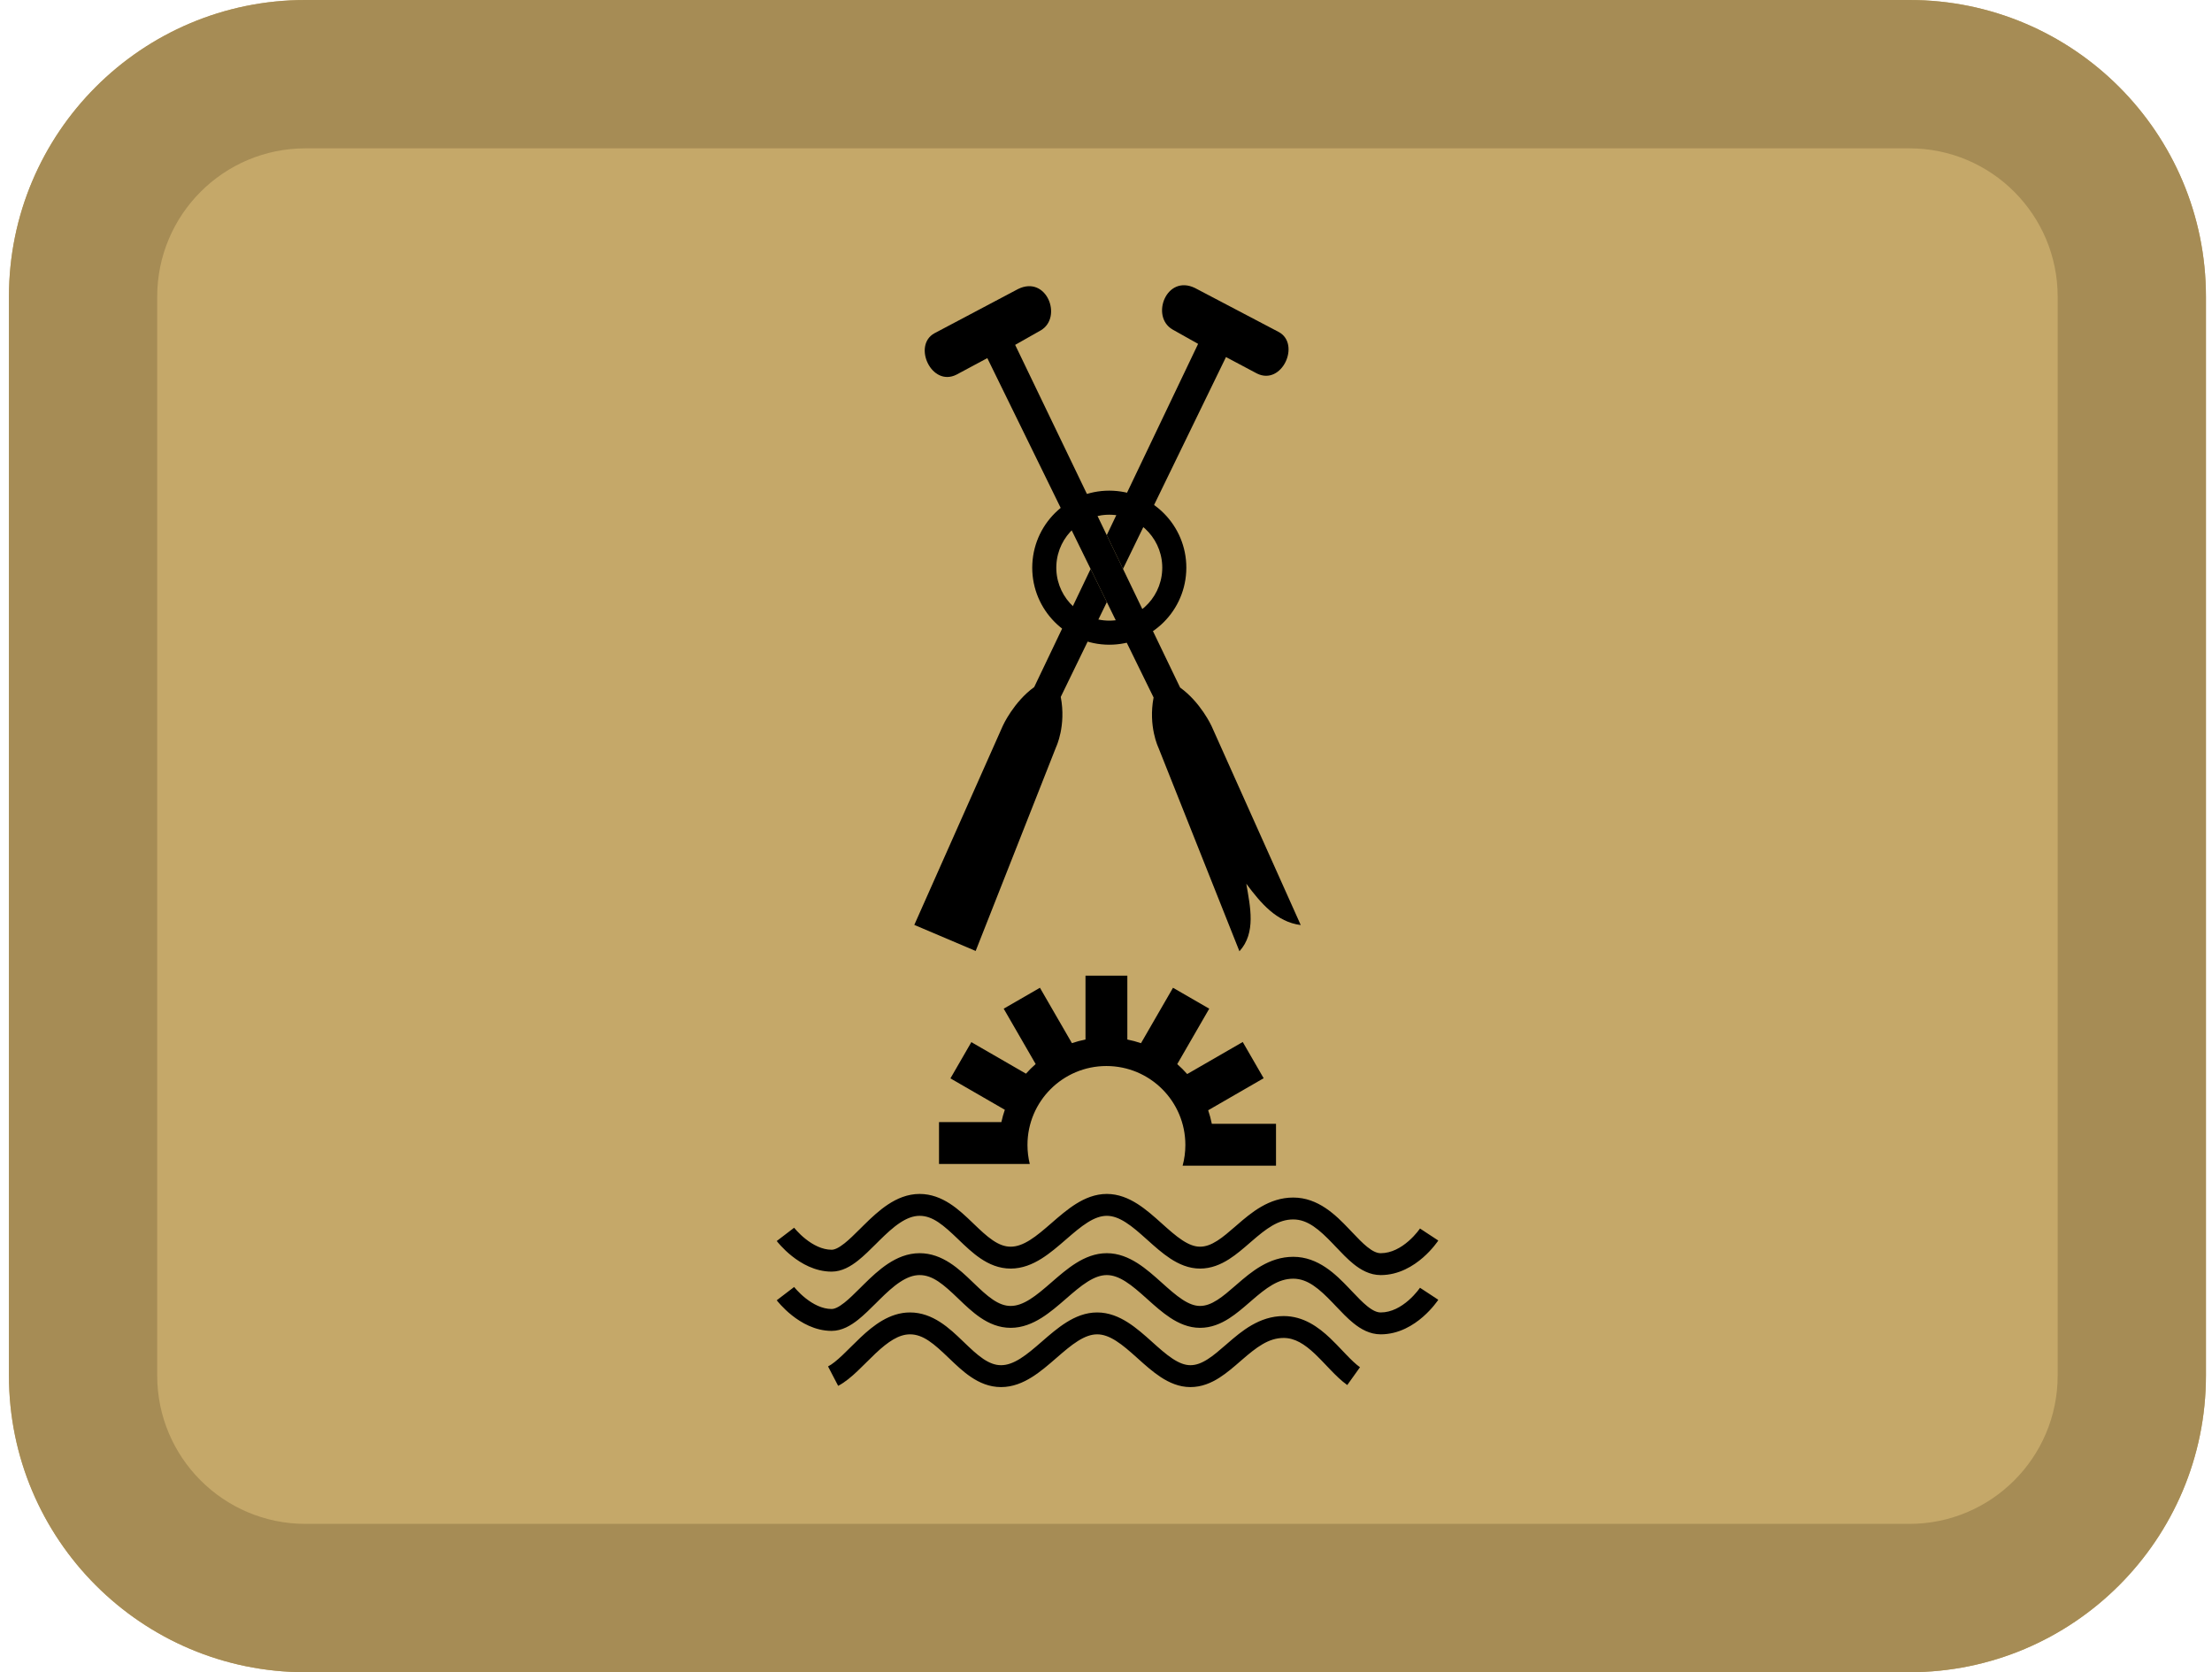 <svg width="164" height="124" viewBox="0 0 164 124" fill="none" xmlns="http://www.w3.org/2000/svg">
<path d="M0.663 22C0.663 9.85 10.506 0 22.648 0H141.566C153.708 0 163.551 9.85 163.551 22V102C163.551 114.15 153.708 124 141.566 124H22.648C10.506 124 0.663 114.15 0.663 102V22Z" fill="#C5A869"/>
<path fill-rule="evenodd" clip-rule="evenodd" d="M141.566 11H22.648C16.577 11 11.655 15.925 11.655 22V102C11.655 108.075 16.577 113 22.648 113H141.566C147.637 113 152.558 108.075 152.558 102V22C152.558 15.925 147.637 11 141.566 11ZM22.648 0C10.506 0 0.663 9.85 0.663 22V102C0.663 114.15 10.506 124 22.648 124H141.566C153.708 124 163.551 114.15 163.551 102V22C163.551 9.85 153.708 0 141.566 0H22.648Z" fill="#A68C55"/>
<path fill-rule="evenodd" clip-rule="evenodd" d="M65.838 89.315C66.504 88.875 67.286 88.534 68.181 88.534C69.885 88.534 71.134 89.734 72.085 90.648C72.109 90.671 72.132 90.693 72.156 90.716C72.678 91.217 73.133 91.653 73.607 91.973C74.068 92.285 74.491 92.446 74.932 92.446C75.381 92.446 75.84 92.28 76.355 91.958C76.877 91.631 77.392 91.187 77.965 90.689L77.991 90.666C78.537 90.192 79.139 89.669 79.778 89.269C80.436 88.858 81.195 88.534 82.059 88.534C82.924 88.534 83.68 88.858 84.331 89.272C84.974 89.681 85.572 90.216 86.108 90.697L86.126 90.713C86.677 91.207 87.164 91.644 87.657 91.967C88.147 92.289 88.57 92.446 88.971 92.446C89.383 92.446 89.791 92.297 90.251 92.004C90.69 91.724 91.117 91.353 91.611 90.925C91.65 90.891 91.69 90.857 91.73 90.822C92.752 89.937 94.076 88.802 95.883 88.802C97.739 88.802 99.048 90.116 100.004 91.116C100.085 91.201 100.164 91.284 100.241 91.365C100.654 91.8 101.009 92.173 101.369 92.463C101.789 92.802 102.101 92.928 102.367 92.928C103.161 92.928 103.874 92.518 104.434 92.03C104.707 91.791 104.923 91.552 105.071 91.371C105.144 91.282 105.199 91.209 105.234 91.16C105.252 91.136 105.265 91.118 105.272 91.107C105.275 91.103 105.277 91.1 105.278 91.098L105.279 91.097C105.279 91.097 105.279 91.097 105.957 91.543C106.636 91.988 106.635 91.988 106.635 91.988L106.635 91.989L106.634 91.99L106.632 91.993L106.627 92.002C106.622 92.008 106.616 92.017 106.609 92.028C106.594 92.049 106.574 92.078 106.548 92.114C106.496 92.185 106.422 92.284 106.326 92.4C106.136 92.632 105.858 92.941 105.502 93.252C104.803 93.862 103.721 94.551 102.367 94.551C101.559 94.551 100.889 94.161 100.35 93.727C99.898 93.362 99.456 92.896 99.046 92.464C98.973 92.387 98.901 92.311 98.831 92.237C97.813 91.174 96.955 90.425 95.883 90.425C94.764 90.425 93.875 91.112 92.793 92.049C92.748 92.087 92.703 92.126 92.658 92.166C92.186 92.575 91.669 93.025 91.124 93.372C90.513 93.762 89.801 94.069 88.971 94.069C88.131 94.069 87.396 93.737 86.767 93.325C86.17 92.933 85.602 92.424 85.087 91.961C85.066 91.943 85.045 91.924 85.025 91.906C84.471 91.409 83.971 90.966 83.46 90.642C82.957 90.322 82.505 90.157 82.059 90.157C81.612 90.157 81.154 90.323 80.64 90.645C80.118 90.972 79.604 91.416 79.03 91.914L79.007 91.934C78.46 92.409 77.856 92.933 77.215 93.334C76.557 93.746 75.797 94.069 74.932 94.069C74.061 94.069 73.324 93.741 72.699 93.319C72.107 92.919 71.565 92.399 71.081 91.934C71.065 91.919 71.048 91.903 71.032 91.887C69.954 90.852 69.159 90.157 68.181 90.157C67.713 90.157 67.241 90.334 66.731 90.67C66.216 91.009 65.717 91.476 65.194 91.992C65.111 92.074 65.027 92.158 64.942 92.243C64.514 92.669 64.061 93.12 63.616 93.473C63.089 93.891 62.426 94.295 61.658 94.295C60.423 94.295 59.39 93.68 58.715 93.143C58.369 92.868 58.092 92.594 57.902 92.389C57.806 92.286 57.731 92.199 57.678 92.136C57.652 92.104 57.631 92.078 57.616 92.059C57.608 92.05 57.602 92.042 57.598 92.037L57.592 92.029L57.59 92.026L57.589 92.025C57.589 92.025 57.589 92.025 58.234 91.532C58.879 91.04 58.879 91.04 58.879 91.04L58.878 91.039L58.879 91.04C58.88 91.041 58.882 91.044 58.886 91.049C58.894 91.059 58.907 91.075 58.925 91.097C58.961 91.14 59.017 91.206 59.092 91.285C59.24 91.446 59.457 91.66 59.725 91.872C60.278 92.312 60.956 92.672 61.658 92.672C61.859 92.672 62.156 92.559 62.607 92.201C62.974 91.91 63.347 91.539 63.775 91.114C63.865 91.024 63.958 90.931 64.054 90.837C64.579 90.319 65.177 89.751 65.838 89.315ZM65.838 93.709C66.504 93.269 67.286 92.928 68.181 92.928C69.885 92.928 71.134 94.128 72.085 95.042C72.109 95.065 72.132 95.087 72.156 95.11C72.678 95.611 73.133 96.047 73.607 96.367C74.068 96.678 74.491 96.84 74.932 96.84C75.381 96.84 75.84 96.674 76.355 96.352C76.877 96.025 77.392 95.581 77.965 95.083L77.991 95.06C78.537 94.586 79.139 94.063 79.778 93.663C80.436 93.251 81.195 92.928 82.059 92.928C82.924 92.928 83.68 93.252 84.331 93.666C84.974 94.075 85.572 94.61 86.108 95.091L86.126 95.107C86.677 95.601 87.164 96.038 87.657 96.361C88.147 96.683 88.57 96.84 88.971 96.84C89.383 96.84 89.791 96.691 90.251 96.397C90.69 96.118 91.117 95.747 91.611 95.319C91.65 95.285 91.69 95.251 91.73 95.216C92.752 94.331 94.076 93.196 95.883 93.196C97.739 93.196 99.048 94.51 100.004 95.51C100.085 95.595 100.164 95.678 100.241 95.759C100.654 96.194 101.009 96.567 101.369 96.857C101.789 97.196 102.101 97.322 102.367 97.322C103.161 97.322 103.874 96.912 104.434 96.424C104.707 96.185 104.923 95.945 105.071 95.765C105.144 95.676 105.199 95.603 105.234 95.554C105.252 95.53 105.265 95.512 105.272 95.501C105.276 95.495 105.278 95.492 105.279 95.49L105.279 95.491C105.279 95.491 105.279 95.491 105.957 95.936C106.636 96.382 106.635 96.382 106.635 96.382L106.635 96.383L106.634 96.384L106.632 96.387L106.627 96.395C106.622 96.402 106.616 96.411 106.609 96.422C106.594 96.443 106.574 96.472 106.548 96.508C106.496 96.579 106.422 96.678 106.326 96.794C106.136 97.026 105.858 97.335 105.502 97.646C104.803 98.256 103.721 98.945 102.367 98.945C101.559 98.945 100.889 98.555 100.35 98.121C99.898 97.756 99.456 97.29 99.046 96.858C98.973 96.781 98.901 96.705 98.831 96.631C97.813 95.568 96.955 94.819 95.883 94.819C94.764 94.819 93.875 95.506 92.793 96.443C92.748 96.481 92.703 96.52 92.658 96.56C92.186 96.969 91.669 97.418 91.124 97.766C90.513 98.156 89.801 98.463 88.971 98.463C88.131 98.463 87.396 98.131 86.767 97.719C86.17 97.327 85.602 96.818 85.087 96.355C85.066 96.337 85.045 96.318 85.025 96.299C84.471 95.803 83.971 95.36 83.46 95.036C82.957 94.716 82.505 94.551 82.059 94.551C81.612 94.551 81.154 94.717 80.64 95.039C80.118 95.365 79.604 95.81 79.03 96.308L79.007 96.328C78.46 96.803 77.856 97.327 77.215 97.728C76.557 98.139 75.797 98.463 74.932 98.463C74.061 98.463 73.324 98.135 72.699 97.713C72.107 97.313 71.565 96.793 71.081 96.328C71.065 96.312 71.048 96.297 71.032 96.281C69.954 95.246 69.159 94.551 68.181 94.551C67.713 94.551 67.241 94.727 66.731 95.064C66.216 95.403 65.717 95.87 65.194 96.386C65.111 96.468 65.027 96.552 64.942 96.637C64.514 97.062 64.061 97.513 63.616 97.867C63.089 98.284 62.426 98.689 61.658 98.689C60.423 98.689 59.39 98.073 58.715 97.537C58.369 97.262 58.092 96.988 57.902 96.783C57.806 96.68 57.731 96.593 57.678 96.53C57.652 96.498 57.631 96.472 57.616 96.454C57.608 96.444 57.602 96.436 57.598 96.43L57.592 96.423L57.59 96.42L57.589 96.419L57.589 96.419C57.589 96.419 57.589 96.418 58.234 95.926C58.879 95.434 58.879 95.434 58.879 95.434L58.879 95.434C58.88 95.435 58.882 95.438 58.886 95.443C58.894 95.453 58.907 95.469 58.925 95.491C58.961 95.534 59.017 95.599 59.092 95.679C59.24 95.84 59.457 96.054 59.725 96.266C60.278 96.706 60.956 97.066 61.658 97.066C61.859 97.066 62.156 96.953 62.607 96.595C62.974 96.304 63.347 95.933 63.775 95.508C63.865 95.418 63.958 95.325 64.054 95.231C64.579 94.713 65.177 94.145 65.838 93.709ZM58.878 95.433L58.879 95.434C58.878 95.433 58.878 95.433 58.878 95.433ZM63.807 99.174C64.732 98.304 65.951 97.322 67.467 97.322C69.171 97.322 70.42 98.522 71.371 99.436C71.395 99.459 71.419 99.481 71.442 99.504C71.965 100.005 72.419 100.441 72.893 100.761C73.354 101.072 73.777 101.233 74.219 101.233C74.667 101.233 75.126 101.068 75.641 100.746C76.164 100.419 76.678 99.975 77.252 99.477L77.278 99.454C77.823 98.98 78.425 98.457 79.065 98.057C79.722 97.645 80.481 97.322 81.345 97.322C82.21 97.322 82.966 97.646 83.617 98.06C84.26 98.469 84.858 99.004 85.395 99.485L85.412 99.501C85.963 99.995 86.45 100.432 86.943 100.755C87.434 101.077 87.856 101.233 88.257 101.233C88.669 101.233 89.077 101.085 89.537 100.791C89.976 100.512 90.403 100.141 90.897 99.713C90.936 99.679 90.976 99.644 91.016 99.61C92.038 98.725 93.362 97.59 95.17 97.59C96.644 97.59 97.757 98.414 98.614 99.225C98.934 99.528 99.245 99.856 99.531 100.157C99.629 100.26 99.723 100.359 99.814 100.453C100.189 100.844 100.516 101.16 100.831 101.385L99.887 102.705C99.44 102.386 99.025 101.974 98.645 101.579C98.537 101.467 98.432 101.356 98.328 101.247C98.05 100.955 97.784 100.674 97.499 100.404C96.718 99.666 95.999 99.213 95.17 99.213C94.051 99.213 93.161 99.9 92.079 100.837C92.034 100.875 91.99 100.914 91.944 100.954C91.473 101.363 90.955 101.812 90.41 102.16C89.799 102.55 89.087 102.857 88.257 102.857C87.417 102.857 86.682 102.525 86.053 102.113C85.456 101.721 84.888 101.212 84.373 100.749C84.352 100.731 84.331 100.712 84.311 100.693C83.757 100.197 83.257 99.754 82.746 99.43C82.243 99.11 81.791 98.945 81.345 98.945C80.898 98.945 80.441 99.111 79.926 99.433C79.404 99.759 78.89 100.204 78.316 100.702L78.293 100.722C77.747 101.196 77.143 101.721 76.501 102.122C75.844 102.533 75.083 102.857 74.219 102.857C73.347 102.857 72.611 102.529 71.985 102.106C71.393 101.707 70.852 101.187 70.368 100.722C70.351 100.706 70.335 100.691 70.318 100.675C69.24 99.64 68.445 98.945 67.467 98.945C66.645 98.945 65.843 99.487 64.918 100.356C64.697 100.565 64.478 100.782 64.256 101.003L64.216 101.043C64.009 101.249 63.797 101.459 63.587 101.658C63.15 102.073 62.663 102.493 62.142 102.765L61.392 101.325C61.7 101.165 62.05 100.879 62.471 100.48C62.666 100.295 62.864 100.098 63.075 99.888L63.111 99.852C63.332 99.632 63.566 99.4 63.807 99.174Z" fill="black"/>
<path d="M73.201 26.556L70.916 27.78C69.065 28.715 67.648 25.624 69.271 24.718L75.479 21.433C77.603 20.384 78.808 23.527 77.165 24.497L75.265 25.573L82.056 39.683L83.26 42.185L87.495 50.984C89.016 52.077 89.822 53.83 89.822 53.83L96.438 68.595C94.642 68.37 93.475 66.966 92.403 65.535C92.69 67.227 93.142 69.168 91.893 70.54L85.882 55.429C85.882 55.429 85.122 53.858 85.528 51.721L82.063 44.648L80.859 42.19L73.201 26.556Z" fill="black"/>
<path d="M82.063 44.648L80.859 42.19L76.677 50.948C75.159 52.045 74.358 53.8 74.358 53.8L67.787 68.585L72.337 70.517L78.303 55.388C78.303 55.388 79.058 53.814 78.645 51.679L82.063 44.648Z" fill="black"/>
<path d="M82.056 39.683L83.26 42.185L90.896 26.477L93.185 27.693C95.039 28.623 96.446 25.527 94.821 24.626L88.603 21.36C86.476 20.318 85.28 23.465 86.926 24.429L88.829 25.499L82.056 39.683Z" fill="black"/>
<path fill-rule="evenodd" clip-rule="evenodd" d="M82.041 46.017C84.207 46.129 86.054 44.464 86.166 42.298C86.278 40.132 84.612 38.285 82.446 38.173C80.28 38.061 78.433 39.726 78.321 41.892C78.21 44.059 79.875 45.905 82.041 46.017ZM81.949 47.8C85.099 47.962 87.785 45.54 87.948 42.39C88.111 39.239 85.689 36.553 82.538 36.391C79.388 36.228 76.702 38.65 76.539 41.8C76.376 44.951 78.798 47.637 81.949 47.8Z" fill="black"/>
<path d="M69.619 83.209V86.312H76.349C76.237 85.86 76.178 85.388 76.178 84.902C76.178 81.669 78.798 79.049 82.031 79.049C85.264 79.049 87.884 81.669 87.884 84.902C87.884 85.433 87.814 85.948 87.681 86.437H94.605V83.334H89.846C89.777 82.99 89.687 82.655 89.575 82.329L93.689 79.954L92.138 77.267L88.02 79.644C87.79 79.383 87.543 79.137 87.282 78.907L89.655 74.797L86.968 73.246L84.595 77.355C84.267 77.243 83.929 77.152 83.582 77.084V72.349H80.48V77.084C80.135 77.152 79.799 77.242 79.473 77.352L77.102 73.246L74.415 74.797L76.785 78.903C76.531 79.125 76.291 79.364 76.067 79.616L72.017 77.278L70.466 79.965L74.499 82.294C74.396 82.591 74.31 82.897 74.242 83.209H69.619Z" fill="black"/>
</svg>
